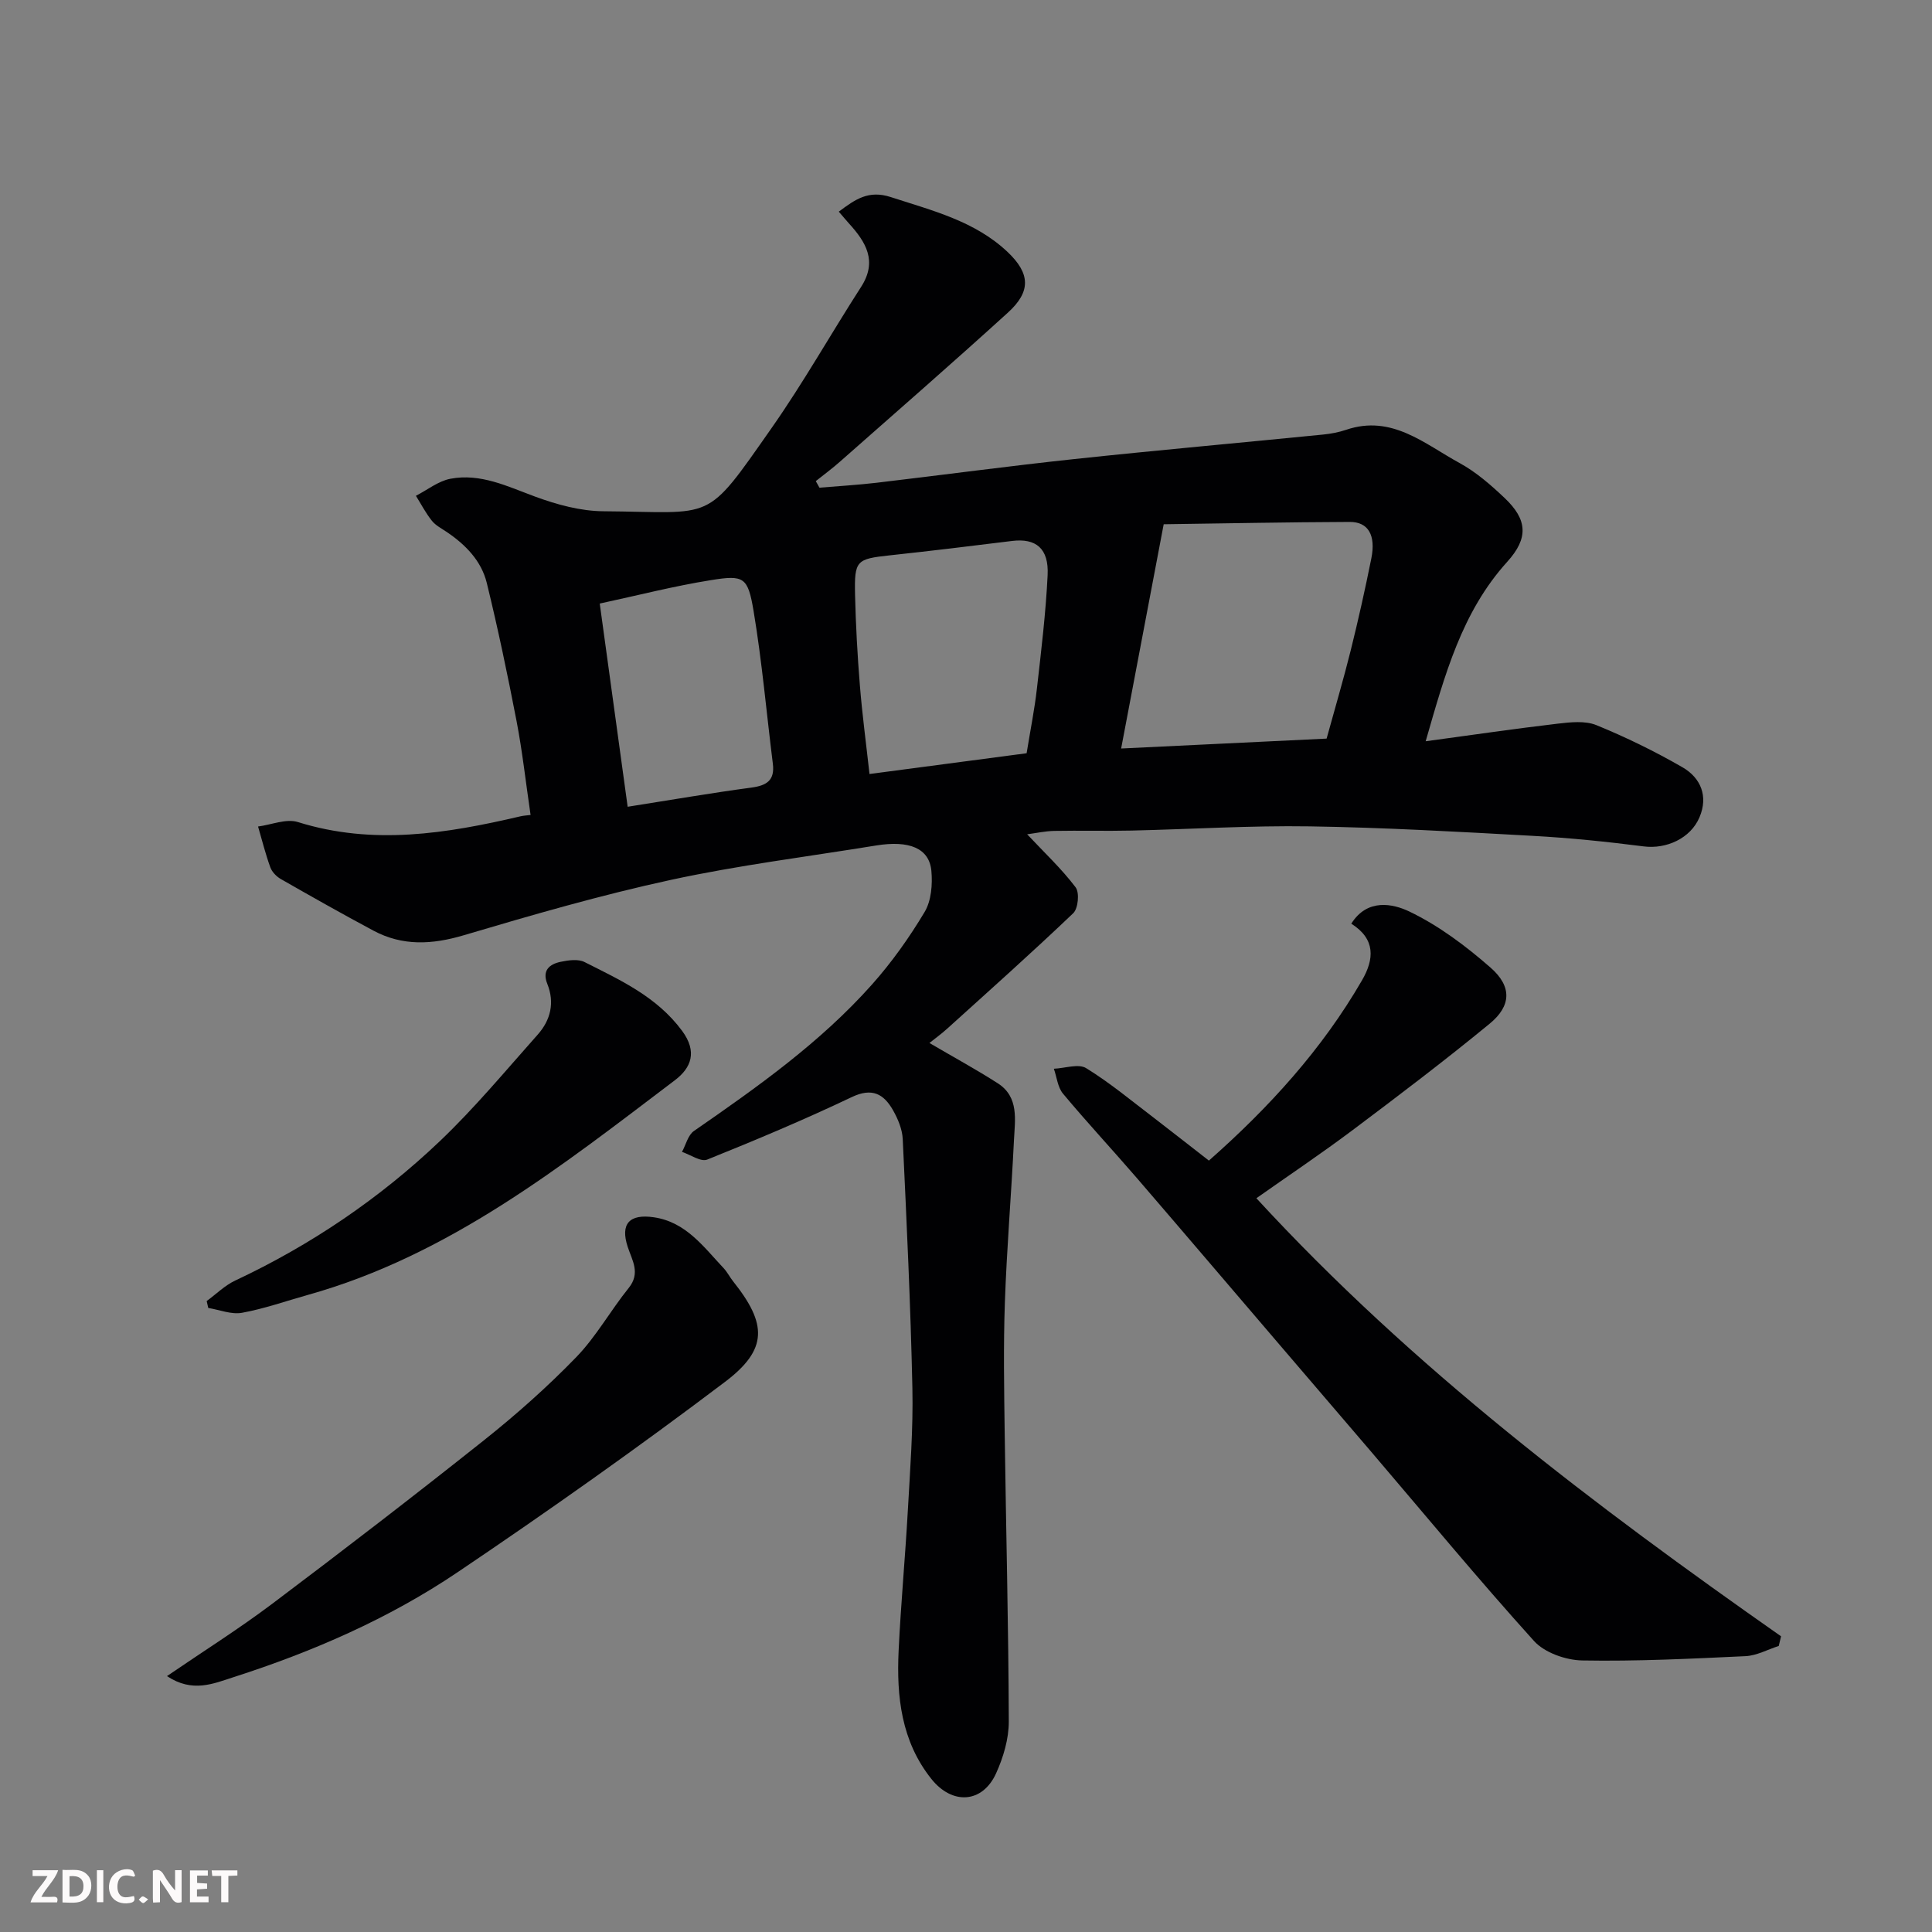 <svg enable-background="new 0 0 400 400" viewBox="0 0 400 400" xmlns="http://www.w3.org/2000/svg"><rect x="0" y="0" width="400" height="400" fill="#808080" stroke="none"/><path d="m109.85 168.73c-1.01-6.86-1.7-13.19-2.9-19.43-1.85-9.58-3.85-19.14-6.17-28.62-1.12-4.56-4.38-7.9-8.27-10.53-1.08-.73-2.32-1.36-3.1-2.34-1.27-1.59-2.22-3.43-3.3-5.16 2.38-1.22 4.63-3.05 7.15-3.53 6.24-1.18 11.79 1.58 17.51 3.69 4.5 1.66 9.42 3.01 14.17 3.04 23.24.17 20.87 2.66 34.81-17.23 6.61-9.43 12.28-19.52 18.53-29.22 3.44-5.34.99-9.29-2.53-13.16-.64-.71-1.25-1.45-2.09-2.42 3.42-2.54 6.14-4.53 10.79-3.01 8.56 2.79 17.35 4.94 24.12 11.32 4.78 4.51 4.9 8.24.1 12.6-11.46 10.42-23.14 20.6-34.76 30.85-1.6 1.42-3.33 2.69-5.01 4.03.25.45.5.9.76 1.36 3.94-.33 7.89-.56 11.82-1.02 13.66-1.61 27.3-3.45 40.98-4.91 17.14-1.83 34.32-3.36 51.48-5.07 1.61-.16 3.25-.47 4.78-.99 9.44-3.2 16.21 2.93 23.48 6.89 3.4 1.86 6.45 4.52 9.29 7.21 4.76 4.49 5.01 8.33.57 13.23-9.44 10.43-12.92 23.42-16.89 37.16 9.48-1.28 18.38-2.59 27.31-3.64 2.65-.31 5.69-.65 8.03.3 6.12 2.5 12.12 5.43 17.85 8.74 3.76 2.18 5.35 5.97 3.51 10.32-1.87 4.44-6.93 6.64-11.54 6.05-7.66-.98-15.36-1.77-23.07-2.19-15.35-.85-30.72-1.72-46.09-1.96-12.29-.19-24.6.59-36.9.87-5.33.12-10.66-.03-15.99.07-1.9.04-3.79.46-5.62.7 3.56 3.79 7.12 7.13 10.03 10.97.84 1.1.54 4.39-.49 5.37-8.53 8.14-17.34 15.99-26.09 23.9-1.2 1.09-2.52 2.04-3.68 2.97 4.87 2.86 9.62 5.44 14.16 8.35 4.41 2.84 3.55 7.53 3.34 11.75-.54 11.2-1.49 22.38-1.88 33.59-.32 8.99-.16 17.99-.04 26.99.27 19.93.79 39.86.85 59.79.01 3.6-1.13 7.44-2.64 10.76-2.82 6.18-9.06 6.57-13.39 1.14-6.23-7.81-7.23-17.05-6.78-26.53.46-9.71 1.37-19.4 1.91-29.1.47-8.42 1.12-16.87.94-25.29-.37-17.2-1.19-34.39-2-51.58-.1-2.02-.99-4.15-2.01-5.95-1.92-3.37-4.32-4.73-8.54-2.72-9.81 4.67-19.85 8.89-29.93 12.94-1.32.53-3.46-1.01-5.22-1.59.8-1.47 1.24-3.48 2.47-4.33 13.13-9.09 26.16-18.31 36.84-30.3 4.11-4.61 7.75-9.74 10.92-15.04 1.39-2.32 1.66-5.72 1.4-8.53-.44-4.67-4.57-6.36-11.44-5.24-14.18 2.31-28.47 4.08-42.49 7.12-14.44 3.13-28.69 7.25-42.87 11.46-6.57 1.95-12.68 2.28-18.73-.96-6.45-3.45-12.82-7.05-19.17-10.68-.9-.52-1.81-1.46-2.16-2.41-1-2.76-1.72-5.63-2.54-8.46 2.77-.36 5.83-1.68 8.25-.92 15.55 4.86 30.77 2.39 46.03-1.18.62-.15 1.26-.18 2.14-.29zm164.81-15.81c1.74-6.33 3.5-12.27 4.99-18.26 1.57-6.31 2.99-12.67 4.27-19.05.96-4.82-.64-7.57-4.48-7.55-13.03.05-26.06.31-38.51.48-3.05 16.08-5.89 31.06-8.81 46.43 14.25-.69 28.23-1.36 42.54-2.05zm-62.11 3.03c.81-4.99 1.66-9.17 2.13-13.38.89-7.82 1.84-15.65 2.22-23.5.27-5.54-2.43-7.68-7.37-7.07-8.44 1.05-16.88 2.07-25.33 2.98-6.88.75-7.33 1.02-7.17 8.17.15 6.26.49 12.52 1 18.76.48 5.98 1.28 11.93 1.99 18.34 11.32-1.49 21.95-2.9 32.53-4.3zm-82.6 11.08c9.22-1.45 17.41-2.87 25.64-3.97 3.17-.43 4.85-1.51 4.42-4.94-1.32-10.54-2.24-21.15-3.99-31.62-1.18-7.04-1.99-7.49-8.82-6.39-7.64 1.22-15.17 3.16-23.03 4.85 1.98 14.39 3.86 28.1 5.78 42.07z" fill="#010103"/><path d="m250.29 240.29c12.41-10.95 23.4-22.98 31.7-37.33 2.52-4.35 2.86-8.52-2.22-11.72 3.31-5.3 8.64-4.14 12.02-2.52 6.09 2.92 11.72 7.15 16.84 11.64 4.44 3.9 4.27 7.91-.22 11.59-9.22 7.58-18.75 14.81-28.3 21.98-6.52 4.89-13.29 9.43-19.99 14.15 32.32 35.14 69.93 63.56 108.63 90.7-.16.67-.32 1.34-.48 2-2.29.73-4.56 2-6.88 2.11-11.25.53-22.53 1.09-33.79.89-3.41-.06-7.8-1.6-10-4.03-11.56-12.8-22.55-26.11-33.76-39.24-6.3-7.38-12.63-14.74-18.94-22.12-9.84-11.49-19.64-23.01-29.51-34.47-5.06-5.87-10.34-11.54-15.3-17.48-1.11-1.33-1.29-3.43-1.9-5.17 2.27-.09 5.09-1.1 6.69-.12 4.99 3.07 9.53 6.88 14.22 10.44 3.63 2.79 7.22 5.62 11.19 8.7z" fill="#010103"/><path d="m34.57 347.02c7.59-5.19 14.89-9.78 21.76-14.95 14.76-11.11 29.41-22.38 43.87-33.88 6.7-5.33 13.15-11.06 19.1-17.2 4.14-4.27 7.1-9.66 10.86-14.32 2.5-3.1.72-5.71-.2-8.52-1.56-4.75.32-6.88 5.44-6.12 6.63.98 10.27 6.13 14.42 10.53.77.82 1.28 1.88 1.99 2.76 6.99 8.77 7.23 14.03-1.7 20.78-18.08 13.67-36.62 26.77-55.41 39.44-14.24 9.6-29.98 16.44-46.35 21.7-4.2 1.35-8.5 3.28-13.78-.22z" fill="#010103"/><path d="m42.79 269.37c1.96-1.43 3.74-3.23 5.9-4.24 15.69-7.37 29.9-16.99 42.41-28.9 7.21-6.87 13.61-14.59 20.24-22.04 2.66-3 3.54-6.6 1.97-10.5-1.12-2.79.46-4.08 2.78-4.56 1.59-.33 3.6-.62 4.93.05 7.4 3.74 14.96 7.16 20.19 14.23 3.22 4.35 1.9 7.67-1.47 10.23-23.55 17.85-46.79 36.28-76.01 44.46-4.54 1.27-9.01 2.86-13.63 3.7-2.19.4-4.64-.62-6.98-1-.11-.48-.22-.96-.33-1.43z" fill="#010103"/><g fill="#fcfafa"><path d="m37.59 393.81c-.92.31-1.52.05-2-.78-.7-1.2-1.52-2.34-2.47-3.78v4.59c-.55.03-.95.05-1.41.07-.03-.37-.06-.64-.06-.91 0-1.91 0-3.81 0-5.7 1.13-.41 1.77-.03 2.29.91.62 1.11 1.38 2.14 2.31 3.19v-4.2h1.35v6.61z"/><path d="m12.94 393.88v-6.75c1.9.19 3.93-.54 5.37 1.29.8 1.01.78 2.88.03 3.97-1.37 1.97-3.4 1.51-5.4 1.49m1.45-1.22c2.04.12 2.92-.58 2.89-2.21-.03-1.51-.98-2.19-2.89-2z"/><path d="m11.81 393.87h-5.49c.68-2.18 2.47-3.48 3.51-5.45h-3.08v-1.21h5.29c-.71 2.13-2.44 3.48-3.47 5.51.86 0 1.63.04 2.39-.01.79-.05 1.14.21.85 1.16"/><path d="m39.33 393.86v-6.61h3.7v1.07h-2.22v1.52c.68.04 1.34.09 2.07.13v1.07c-.72.05-1.38.09-2.1.14v1.48h2.4v1.19h-3.84z"/><path d="m27.71 388.56c-1.15-.3-2.46-.61-3.1.64-.37.73-.41 1.93-.06 2.67.63 1.35 1.99.93 3.17.68.35.94-.01 1.32-.93 1.46-1.62.25-3.05-.27-3.76-1.48-.73-1.24-.6-3.03.31-4.17.88-1.11 2.71-1.7 4-1.16.32.13.44.74.65 1.12-.1.08-.19.16-.28.24"/><path d="m49.15 387.24v1.07c-.59.02-1.17.05-1.87.08v5.44h-1.48v-5.44h-1.85c-.05-.4-.08-.73-.13-1.15z"/><path d="m20.06 387.21h1.33v6.62h-1.33z"/><path d="m30.68 393.25c-.49.38-.8.79-1.05.76-.32-.05-.6-.45-.9-.7.26-.24.51-.64.8-.67.29-.04.62.3 1.15.61"/></g></svg>